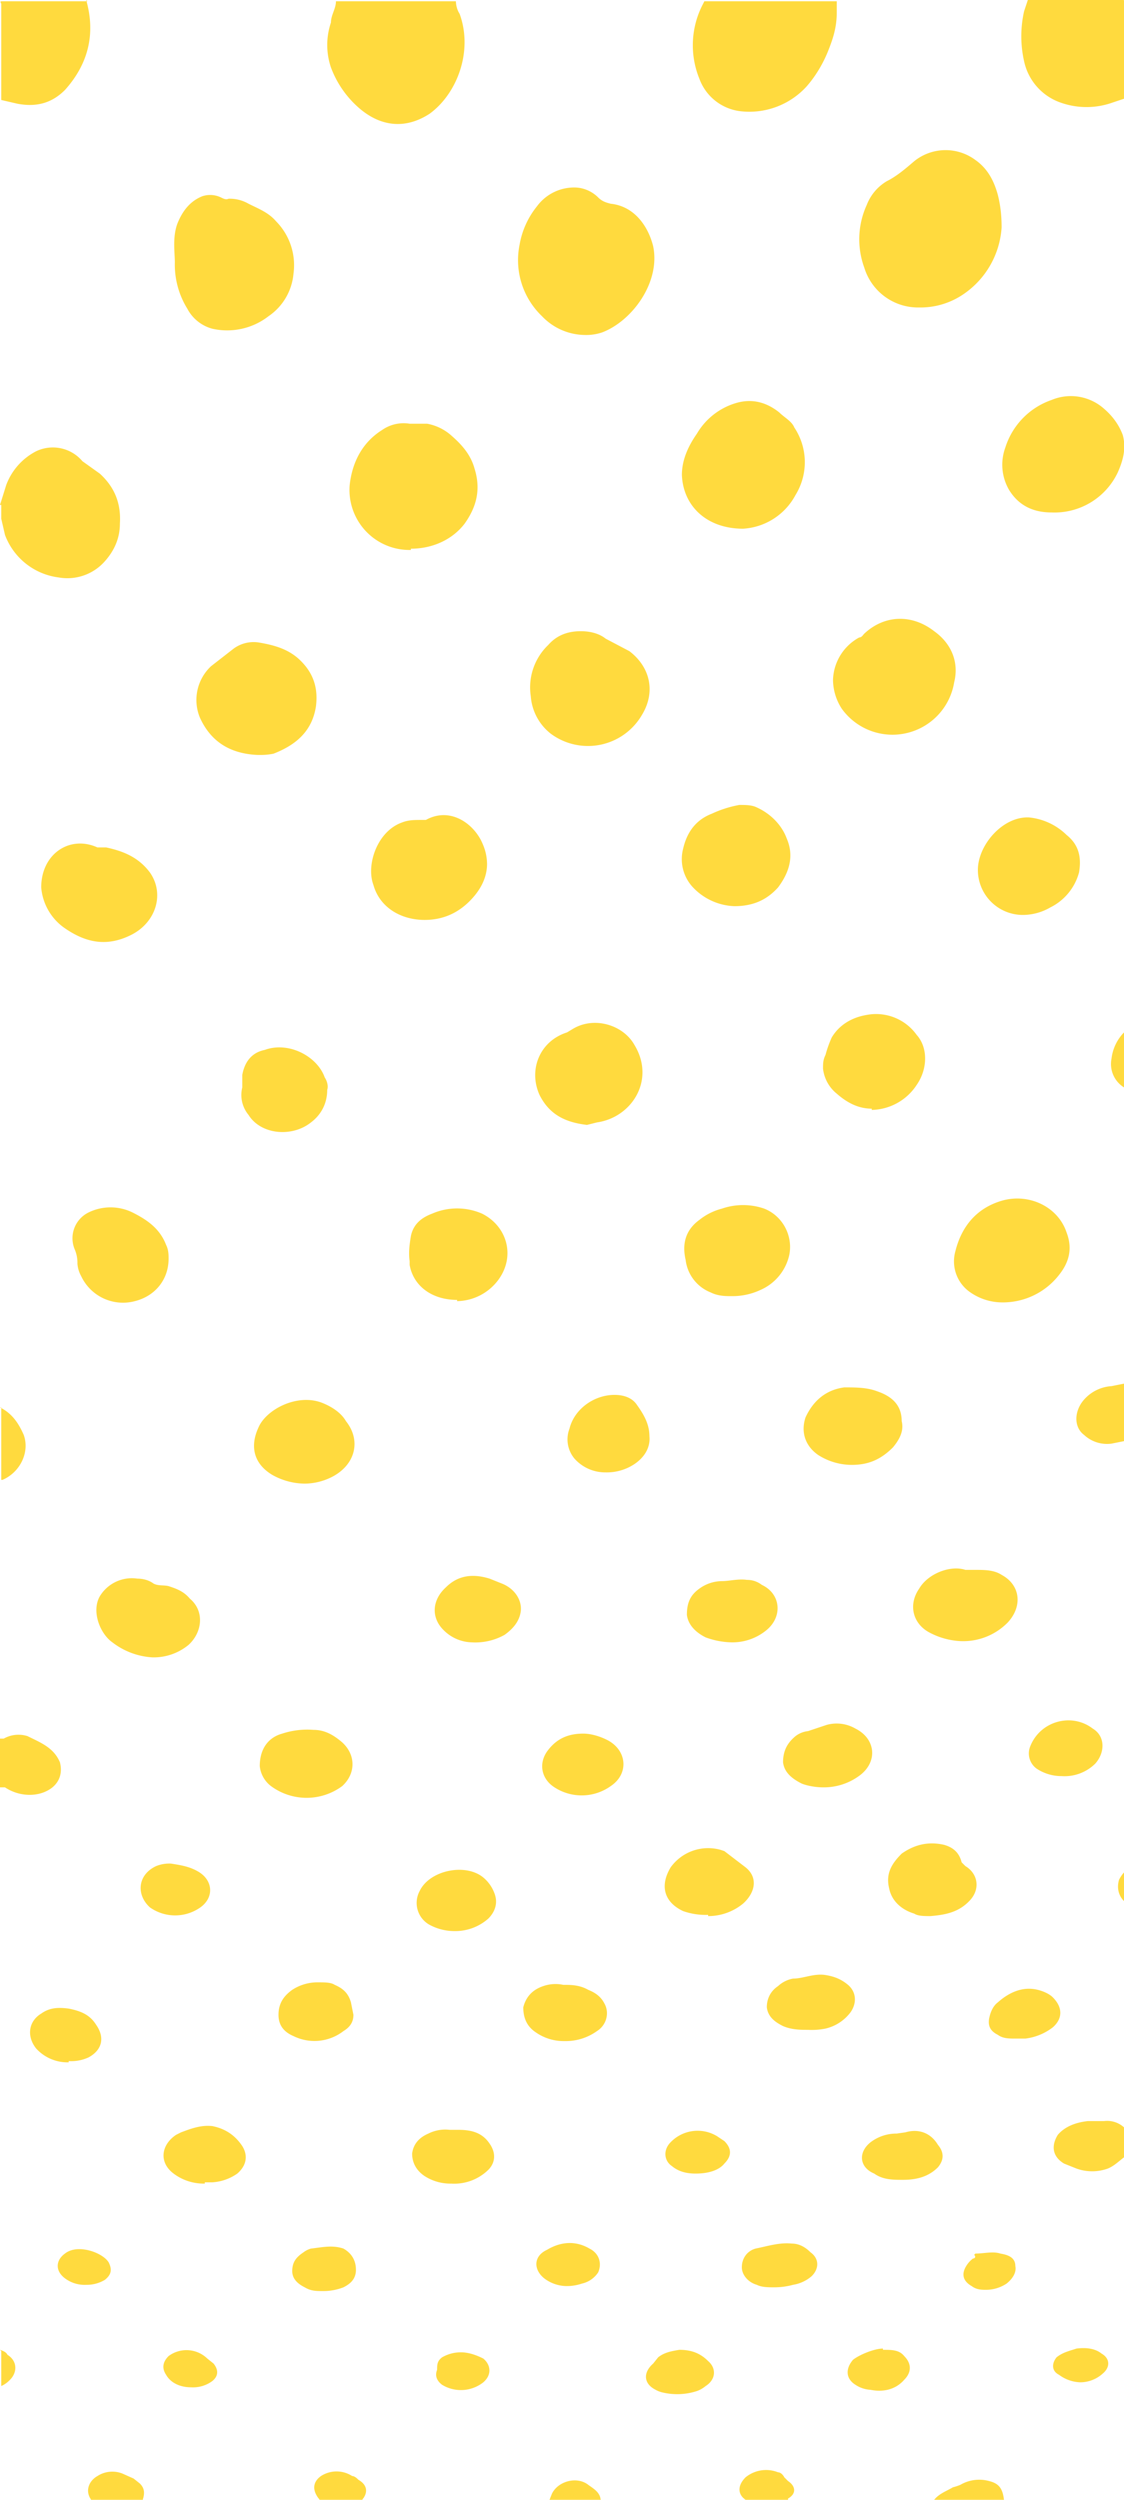 <svg xmlns="http://www.w3.org/2000/svg" viewBox="0 0 9 20">
	<path fill="#FFDA3E" d="M3.65 0c0 .04.01.08.03.11.11.3-.02.64-.24.8-.2.13-.4.1-.57-.05a.8.8 0 0 1-.22-.32.56.56 0 0 1 0-.36c0-.06.04-.11.04-.17h.96zM6.7 0v.1c0 .12-.03.21-.07.31-.04.1-.1.2-.17.28a.62.62 0 0 1-.53.2.4.4 0 0 1-.33-.26.71.71 0 0 1 .03-.6l.01-.02H6.7zM0 4.04l.05-.16a.5.5 0 0 1 .24-.27.31.31 0 0 1 .37.08l.14.1c.12.11.17.24.16.4 0 .11-.04.21-.12.3a.4.4 0 0 1-.37.13.53.53 0 0 1-.43-.34l-.03-.13v-.11zM9 .79l-.09.03a.62.62 0 0 1-.42 0A.45.45 0 0 1 8.2.49a.91.91 0 0 1 0-.4L8.23 0h.75c.02 0 .03 0 .03.02v.76zM.69 0C.77.28.7.52.52.72.42.82.3.86.14.83L.01.8V.03C0 .01 0 .01.03.01H.7zM9 17.26c-.04.03-.08.07-.13.09a.37.37 0 0 1-.25 0l-.1-.04c-.1-.06-.1-.15-.05-.23.06-.07.15-.1.24-.11h.13a.2.2 0 0 1 .17.06v.23zM0 13.91h.03a.24.24 0 0 1 .19-.02c.1.05.21.09.26.21.02.08 0 .15-.06.2-.1.08-.26.08-.38 0L0 14.3v-.38zM9 11.53l-.1.02a.27.27 0 0 1-.22-.07c-.08-.06-.08-.18-.01-.27a.32.32 0 0 1 .23-.12l.1-.02v.46zM5.97 20c-.06-.04-.07-.11 0-.18a.26.26 0 0 1 .26-.04c.02 0 .04.02.05.04l.03.03c.06.04.07.1 0 .14v.02h-.34zM.73 20c-.05-.07-.02-.15.05-.19a.22.22 0 0 1 .2-.02l.09.04.05.04c.04.04.04.08.02.14h-.4zM0 11.26c.1.05.15.13.19.22.05.14-.03.3-.17.36H.01v-.58zM2.57 20h-.01c-.06-.07-.06-.14.01-.19a.23.23 0 0 1 .25 0c.02 0 .04.02.05.03.07.04.08.1.03.16h-.33zM7.48 20c.04-.05.1-.07.15-.1a.4.4 0 0 0 .06-.02.3.3 0 0 1 .23-.03c.08.02.11.06.12.16h-.56zM4.4 20l.02-.05c.05-.1.2-.14.29-.07.04.03.1.06.1.13h-.4zM9 8.7a.22.22 0 0 1-.1-.23.36.36 0 0 1 .1-.21v.43zM0 18.8c.03.01.05.02.06.04.08.05.08.14.02.2a.22.22 0 0 1-.07.05v-.28zM9 15.21c-.04-.04-.06-.1-.04-.17a.27.27 0 0 1 .05-.07v.24zM8.02 1.82a.7.7 0 0 1-.3.53.61.61 0 0 1-.36.11.45.45 0 0 1-.44-.32.66.66 0 0 1 .02-.5.38.38 0 0 1 .16-.19c.08-.04.15-.1.22-.16a.4.4 0 0 1 .49-.01c.1.07.15.17.18.28.02.08.03.16.03.26zM4.68 2.68a.48.48 0 0 1-.34-.15.62.62 0 0 1-.18-.57.67.67 0 0 1 .14-.31.37.37 0 0 1 .3-.15c.07 0 .14.03.19.08.03.03.06.04.1.05.19.02.3.18.34.34.06.29-.17.6-.41.69a.4.4 0 0 1-.14.02zM1.4 2.1c0-.08-.02-.2.02-.31.04-.1.1-.18.2-.22a.2.2 0 0 1 .15.01c.02.01.04.02.06.01a.3.3 0 0 1 .16.04c.08.04.16.07.22.14a.5.5 0 0 1 .14.42.46.46 0 0 1-.2.34.54.54 0 0 1-.45.1.32.32 0 0 1-.2-.16.67.67 0 0 1-.1-.37zM3.29 4.4a.48.48 0 0 1-.49-.52c.02-.18.1-.34.26-.44a.3.3 0 0 1 .22-.05h.14a.4.4 0 0 1 .2.1c.08.07.15.15.18.26.05.16.02.3-.08.44-.1.13-.26.2-.43.2zM5.95 4.23c-.29 0-.48-.18-.49-.43 0-.12.05-.23.12-.33a.54.54 0 0 1 .33-.25c.12-.03.23 0 .33.08.04.04.1.07.12.12a.5.5 0 0 1 .01.54.51.51 0 0 1-.42.27zM8.42 4.1c-.14 0-.26-.05-.34-.18a.4.4 0 0 1-.03-.34.59.59 0 0 1 .37-.38.4.4 0 0 1 .42.07c.07.06.12.13.15.21.03.11 0 .21-.04.3a.56.56 0 0 1-.53.32zM6.67 5.44a.4.4 0 0 1 .21-.34c.02 0 .03-.02.04-.03.16-.15.38-.16.56-.02.14.1.2.25.16.41a.5.5 0 0 1-.36.4.5.5 0 0 1-.54-.19.43.43 0 0 1-.07-.23zM4.65 5.05c.08 0 .15.02.2.06l.19.1c.17.13.21.33.1.51a.5.5 0 0 1-.73.15.42.42 0 0 1-.16-.3.47.47 0 0 1 .14-.41c.07-.08.16-.11.26-.11zM2.06 6.04c-.21-.01-.37-.1-.46-.3a.37.37 0 0 1 .09-.41l.18-.14a.27.27 0 0 1 .2-.05c.12.02.23.05.32.13.11.1.16.22.14.38-.03.2-.16.31-.34.38a.51.51 0 0 1-.09.01h-.04zM3.9 6.91c0 .12-.06.22-.14.3-.1.1-.22.15-.36.15-.19 0-.36-.1-.41-.28-.06-.16.03-.43.23-.5.05-.02.1-.02.16-.02h.03c.18-.1.36.01.44.16.03.06.05.12.05.2zM8.02 10.42a.45.45 0 0 1-.25-.08.3.3 0 0 1-.12-.33c.05-.2.17-.34.36-.4.22-.07.46.04.53.25.05.13.02.24-.06.34a.57.57 0 0 1-.46.22zM.33 7.1c0-.27.23-.42.45-.32h.07c.14.03.26.08.35.2.12.17.05.4-.15.5-.2.1-.37.06-.54-.06a.44.44 0 0 1-.18-.32zM5.88 7.25a.48.48 0 0 1-.34-.16.33.33 0 0 1-.07-.3c.03-.13.1-.23.23-.28a.9.9 0 0 1 .22-.07c.05 0 .1 0 .14.02.11.05.2.14.24.25.06.14.02.27-.07.39-.09.1-.2.15-.35.15zM4.7 9c-.17-.02-.3-.08-.38-.24-.09-.2 0-.43.22-.5l.05-.03c.17-.1.4-.03.49.13.17.28-.02.58-.3.62L4.7 9zM5.86 10.37c-.05 0-.11 0-.17-.03a.32.32 0 0 1-.2-.26c-.03-.13 0-.24.11-.32a.48.48 0 0 1 .18-.09.52.52 0 0 1 .34 0c.15.06.23.22.2.37a.4.4 0 0 1-.23.28.53.53 0 0 1-.23.05zM8.2 7.32a.36.36 0 0 1-.37-.36c0-.2.2-.43.41-.42a.5.5 0 0 1 .3.14c.1.08.12.18.1.3a.44.44 0 0 1-.23.28.44.44 0 0 1-.21.06zM6.98 8.87c-.11 0-.2-.05-.28-.12a.3.3 0 0 1-.11-.2c0-.04 0-.07.02-.11a.9.9 0 0 1 .05-.14c.06-.1.16-.16.28-.18a.4.4 0 0 1 .4.16c.09.1.09.27 0 .4a.44.44 0 0 1-.36.2zM3.66 10.4c-.2 0-.35-.11-.38-.28v-.03c-.01-.07 0-.14.01-.2.02-.1.09-.15.17-.18a.5.5 0 0 1 .4 0c.2.1.27.34.13.53a.42.42 0 0 1-.33.17zM1.35 10.07c0 .17-.11.3-.27.34a.37.37 0 0 1-.43-.2.24.24 0 0 1-.03-.1A.27.27 0 0 0 .6 10a.23.23 0 0 1 .11-.3.4.4 0 0 1 .35 0c.12.06.22.13.27.26.02.04.02.08.02.11zM2.44 11.87a.54.54 0 0 1-.26-.07c-.15-.09-.18-.23-.11-.38.06-.14.3-.27.5-.2.08.03.16.08.2.15.12.15.08.34-.1.44a.49.49 0 0 1-.23.06zM1.22 13.26a.58.58 0 0 1-.32-.12c-.1-.07-.17-.25-.1-.37a.3.3 0 0 1 .3-.14c.04 0 .09.01.13.04.04.02.08.01.12.02.06.02.12.04.17.1.12.1.1.27-.01.37a.44.44 0 0 1-.29.1zM7.69 13.13a.59.59 0 0 1-.25-.07c-.13-.07-.17-.22-.08-.35.07-.12.25-.19.37-.15h.08c.07 0 .15 0 .21.04.15.08.17.25.05.38a.5.5 0 0 1-.38.15zM6.82 11.72a.5.5 0 0 1-.27-.08c-.1-.07-.14-.18-.1-.3.06-.13.16-.22.31-.24.09 0 .18 0 .26.03.12.04.2.11.2.24.02.08-.02.15-.07.21-.1.1-.2.14-.33.14zM2.62 8.72c0 .11-.05.2-.13.26-.15.12-.4.1-.5-.06a.25.25 0 0 1-.05-.22v-.1c.02-.11.08-.18.18-.2.19-.07.42.05.48.22.02.03.03.07.02.1zM2.08 14.13c0-.14.07-.23.18-.26a.64.64 0 0 1 .25-.03c.09 0 .16.04.23.1.11.1.11.25 0 .35a.48.48 0 0 1-.57 0 .23.23 0 0 1-.09-.16zM4.85 11.78a.33.33 0 0 1-.25-.11.24.24 0 0 1-.04-.24c.04-.16.2-.27.36-.27.07 0 .14.02.18.08.05.07.1.15.1.25.01.1-.05.18-.13.23a.4.4 0 0 1-.22.06zM7.45 15.33c-.05 0-.1 0-.13-.02-.1-.03-.18-.1-.2-.2-.03-.12.02-.2.1-.28.1-.07.21-.1.34-.07.07.02.12.06.14.14l.03.03c.1.06.12.18.04.27-.09.1-.2.12-.32.13zM5.86 13.14a.64.64 0 0 1-.21-.04c-.08-.04-.14-.1-.15-.18 0-.1.03-.16.1-.21a.31.31 0 0 1 .18-.06c.06 0 .13-.02.2-.01.04 0 .08.01.12.04.15.07.17.25.04.36a.43.43 0 0 1-.28.1zM5.67 15.32a.54.54 0 0 1-.2-.03c-.15-.07-.19-.2-.1-.35a.37.37 0 0 1 .4-.14l.03.01.17.13c.1.08.08.2-.02.29a.44.44 0 0 1-.28.1zM3.78 13.14a.33.33 0 0 1-.23-.1c-.1-.1-.09-.24.02-.34.1-.1.22-.11.35-.07l.1.04c.1.04.16.13.15.22-.01.08-.06.14-.13.19a.48.48 0 0 1-.26.06zM6.59 14.3c-.05 0-.12-.01-.17-.03-.08-.04-.14-.09-.15-.17 0-.1.04-.16.1-.21a.2.2 0 0 1 .1-.04l.15-.05a.3.3 0 0 1 .23.03c.16.08.18.26.04.37a.48.48 0 0 1-.3.1zM4.67 13.87c.06 0 .13.02.19.05.16.08.18.27.03.37a.4.4 0 0 1-.45.01c-.11-.07-.13-.2-.05-.3.07-.09.16-.13.28-.13zM3.64 15.45a.42.42 0 0 1-.2-.05.2.2 0 0 1-.08-.27c.08-.17.38-.23.52-.1a.3.3 0 0 1 .08.12c.03.08 0 .15-.05.2a.4.4 0 0 1-.27.1zM6.47 16.24c-.06 0-.13 0-.2-.03-.06-.03-.12-.07-.13-.15 0-.07.03-.13.09-.17a.24.24 0 0 1 .12-.06c.08 0 .16-.04.25-.03.07.01.13.03.19.08.07.06.07.15.02.22a.35.35 0 0 1-.2.13.56.56 0 0 1-.14.01zM4.52 16.33a.39.39 0 0 1-.23-.07c-.06-.04-.1-.1-.1-.2.02-.08.07-.14.16-.17a.3.3 0 0 1 .16-.01c.06 0 .13 0 .2.04.05.02.1.05.13.11.04.07.02.17-.06.22a.43.43 0 0 1-.26.08zM1.64 17.47a.4.4 0 0 1-.25-.08c-.12-.09-.1-.23.02-.31l.04-.02c.08-.03.16-.06.25-.05.1.02.18.07.24.16.05.08.03.16-.04.22a.39.39 0 0 1-.2.07h-.06zM3.62 17.47a.38.38 0 0 1-.22-.06c-.06-.04-.1-.1-.1-.18.01-.08.06-.13.13-.16a.3.3 0 0 1 .17-.03h.07c.1 0 .19.02.25.11.05.07.05.15-.01.21a.39.39 0 0 1-.3.11zM2.55 15.86c.05 0 .1 0 .13.02.07.03.11.07.13.14l.02.1c0 .06-.03.1-.08.13a.38.38 0 0 1-.4.04c-.07-.03-.12-.08-.12-.17 0-.09.04-.15.11-.2a.37.37 0 0 1 .21-.06zM8.5 14.21a.36.36 0 0 1-.2-.06.15.15 0 0 1-.05-.18c.08-.2.33-.27.5-.14.1.06.1.19.02.28a.35.35 0 0 1-.27.1zM7.23 17.44c-.08 0-.16 0-.23-.05-.12-.05-.13-.17-.03-.25a.34.34 0 0 1 .21-.07l.07-.01c.1-.03.2 0 .26.1.05.06.05.12 0 .18-.08.08-.18.1-.28.1zM.55 16.5a.34.34 0 0 1-.26-.11c-.08-.1-.06-.22.04-.28.07-.05.14-.05.22-.04.1.02.17.05.22.13.07.1.05.2-.06.26a.33.33 0 0 1-.16.03zM1.37 14.91c.06.01.14.02.21.06.13.07.14.22.01.3a.35.35 0 0 1-.39-.01c-.11-.1-.1-.26.05-.33a.28.28 0 0 1 .12-.02zM8.13 16.31c-.05 0-.1 0-.14-.03-.06-.03-.08-.07-.07-.13.01-.05.03-.1.07-.13.09-.08.2-.13.32-.1.04.01.09.03.12.06.08.08.08.17 0 .24a.45.45 0 0 1-.22.09h-.08zM6.2 18.3c-.05 0-.1 0-.14-.02-.07-.02-.12-.08-.12-.14 0-.07.04-.13.11-.15.1-.02.19-.05.29-.04.06 0 .11.03.15.07.07.05.07.13.01.19a.3.3 0 0 1-.15.07.57.57 0 0 1-.15.02zM5.44 18.8c.1 0 .17.03.23.09.07.06.06.15-.02.2a.23.23 0 0 1-.07.04.51.51 0 0 1-.28.01.2.2 0 0 1-.05-.02c-.1-.05-.1-.14-.02-.21l.04-.05c.05-.04.11-.05.17-.06zM2.59 18.33c-.06 0-.1 0-.15-.03-.06-.03-.1-.07-.1-.13 0-.07.03-.11.09-.15a.18.18 0 0 1 .06-.03c.09-.01.17-.03.26 0 .07.04.1.1.1.17s-.04.11-.1.14a.44.44 0 0 1-.16.03zM5.57 17.39c-.06 0-.13-.01-.19-.06-.06-.04-.07-.12-.02-.18a.3.3 0 0 1 .38-.06l.06.04c.06.06.06.12 0 .18-.04.05-.12.08-.23.08zM4.53 18.29a.3.3 0 0 1-.17-.06c-.09-.07-.09-.18.02-.23.1-.06.22-.08.34-.01.08.04.1.12.07.19a.21.21 0 0 1-.13.09.38.38 0 0 1-.13.02zM7.07 18.8c.07 0 .13 0 .17.05.06.06.06.13 0 .19-.07.08-.17.1-.27.08a.24.24 0 0 1-.12-.04c-.08-.05-.08-.13-.02-.2.05-.04.17-.09.24-.09zM3.69 18.82c.06 0 .12.02.18.05.06.05.07.13 0 .19a.29.29 0 0 1-.33.02c-.04-.03-.06-.07-.04-.12 0-.04 0-.07.04-.1a.3.3 0 0 1 .15-.04zM1.53 19.1c-.08 0-.16-.03-.2-.1-.04-.06-.02-.11.02-.15a.24.24 0 0 1 .31.02l.05.04c.04.05.04.1-.01.14a.26.26 0 0 1-.17.05zM7.9 18.32c-.04 0-.08 0-.12-.03-.07-.04-.09-.1-.03-.18a.23.23 0 0 1 .04-.04c.01 0 .03-.01.01-.03l.01-.01c.07 0 .14-.02.2 0 .06.01.12.03.12.1.01.05-.02.1-.07.14a.3.3 0 0 1-.16.05zM.69 18.28a.26.26 0 0 1-.18-.06c-.07-.06-.06-.14.01-.19.1-.08.3-.01.35.07.03.06.02.1-.03.14a.28.28 0 0 1-.15.04zM8.65 19.06a.3.3 0 0 1-.17-.06c-.06-.03-.06-.09-.02-.14.05-.04.1-.05.16-.07.08-.01.15 0 .2.04.07.04.07.11.01.16a.27.27 0 0 1-.18.07z"/>
</svg>
